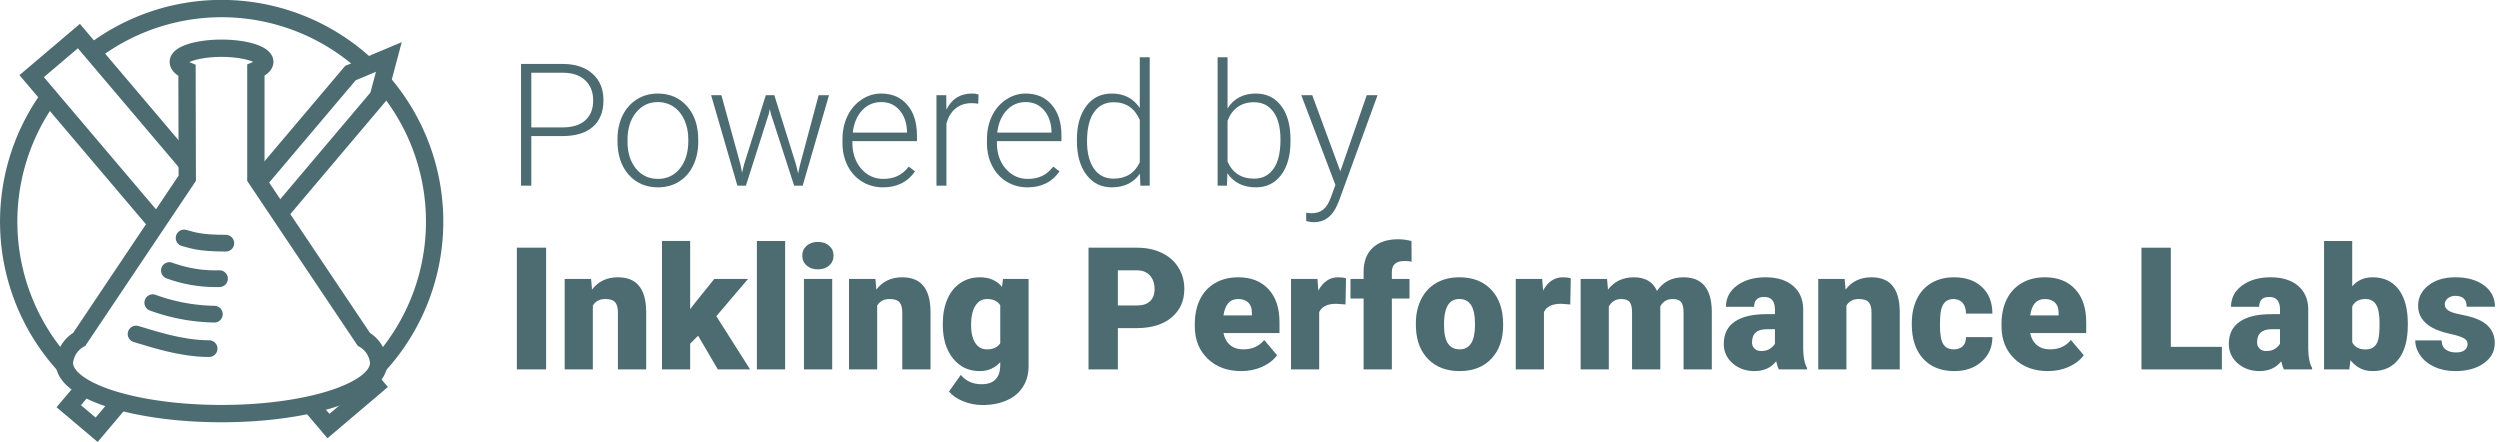 <?xml version="1.0" encoding="UTF-8" standalone="no"?>
<svg
   id="Layer_2"
   data-name="Layer 2"
   viewBox="0 0 598.64 105.84"
   version="1.1"
   sodipodi:docname="ipl-powered.svg"
   inkscape:version="1.1.2 (0a00cf5339, 2022-02-04, custom)"
   xmlns:inkscape="http://www.inkscape.org/namespaces/inkscape"
   xmlns:sodipodi="http://sodipodi.sourceforge.net/DTD/sodipodi-0.dtd"
   xmlns="http://www.w3.org/2000/svg"
   xmlns:svg="http://www.w3.org/2000/svg">
  <sodipodi:namedview
     id="namedview61"
     pagecolor="#ffffff"
     bordercolor="#666666"
     borderopacity="1.0"
     inkscape:pageshadow="2"
     inkscape:pageopacity="0.0"
     inkscape:pagecheckerboard="0"
     showgrid="false"
     inkscape:zoom="1.8542028"
     inkscape:cx="299.58967"
     inkscape:cy="52.852903"
     inkscape:window-width="2560"
     inkscape:window-height="1369"
     inkscape:window-x="-8"
     inkscape:window-y="-8"
     inkscape:window-maximized="1"
     inkscape:current-layer="Layer_2" />
  <defs
     id="defs4">
    <style
       id="style2">.cls-1,.cls-2{fill:none;stroke:#fff;stroke-miterlimit:10;}.cls-1{stroke-width:4.15px;}.cls-2{stroke-linecap:round;stroke-width:4px;}.cls-3{font-size:41px;fill:#fff;font-family:Roboto-Light, Roboto;font-weight:300;}.cls-4{letter-spacing:-0.01em;}.cls-5{letter-spacing:-0.01em;}.cls-6{letter-spacing:0em;}.cls-7{letter-spacing:-0.01em;}.cls-8{letter-spacing:0em;}.cls-9{font-family:Roboto-Black, Roboto;font-weight:800;}.cls-10{letter-spacing:-0.01em;}.cls-11{letter-spacing:0.01em;}</style>
  </defs>
  <path
     class="cls-1"
     d="M148.94,169.56c20.8,0,37.66-5.44,37.66-12.16a7.11,7.11,0,0,0-3.56-5.63l-25.85-38.55V87.33c1.33-.55,2.13-1.23,2.13-2,0-1.8-4.65-3.26-10.38-3.26H149c-5.73,0-10.38,1.46-10.38,3.26,0,.75.74,1.53,2.08,2.08l.06,25.79L114.9,151.77a7.11,7.11,0,0,0-3.56,5.63c0,6.72,16.86,12.16,37.66,12.16"
     transform="translate(-95.92 -70.52)"
     id="path6"
     style="stroke:#4d6c72;stroke-opacity:1" />
  <path
     class="cls-2"
     d="M128.5,150.5c3.5,1,10.5,3.5,17.5,3.5"
     transform="translate(-95.92 -70.52)"
     id="path8"
     style="stroke:#4d6c72;stroke-opacity:1" />
  <path
     class="cls-2"
     d="M132.5,143a45.29,45.29,0,0,0,14.75,2.75"
     transform="translate(-95.92 -70.52)"
     id="path10"
     style="stroke:#4d6c72;stroke-opacity:1" />
  <path
     class="cls-2"
     d="M136.48,135.3a32.38,32.38,0,0,0,12,1.95"
     transform="translate(-95.92 -70.52)"
     id="path12"
     style="stroke:#4d6c72;stroke-opacity:1" />
  <path
     class="cls-2"
     d="M140,127.5c2,.5,3.5,1.25,10,1.25"
     transform="translate(-95.92 -70.52)"
     id="path14"
     style="stroke:#4d6c72;stroke-opacity:1" />
  <path
     class="cls-1"
     d="M187.38,90a51,51,0,0,1-.85,68.11"
     transform="translate(-95.92 -70.52)"
     id="path16"
     style="stroke:#4d6c72;stroke-opacity:1" />
  <path
     class="cls-1"
     d="M118.09,83a51,51,0,0,1,65.74,3.32"
     transform="translate(-95.92 -70.52)"
     id="path18"
     style="stroke:#4d6c72;stroke-opacity:1" />
  <path
     class="cls-1"
     d="M111.4,158.05a51,51,0,0,1-3.71-64.36"
     transform="translate(-95.92 -70.52)"
     id="path20"
     style="stroke:#4d6c72;stroke-opacity:1" />
  <polyline
     class="cls-1"
     points="37.14 53.08 7.58 18.23 18.89 8.64 44.83 39.23"
     id="polyline22"
     style="stroke:#4d6c72;stroke-opacity:1" />
  <path
     class="cls-1"
     d="M133.06,123.6"
     transform="translate(-95.92 -70.52)"
     id="path24"
     style="stroke:#4d6c72;stroke-opacity:1" />
  <polyline
     class="cls-1"
     points="88.62 90.85 89.96 92.43 78.65 102.02 74.31 96.91"
     id="polyline26"
     style="stroke:#4d6c72;stroke-opacity:1" />
  <path
     class="cls-1"
     d="M124.75,166.7"
     transform="translate(-95.92 -70.52)"
     id="path28"
     style="stroke:#4d6c72;stroke-opacity:1" />
  <polyline
     class="cls-1"
     points="61.85 43.58 83.91 17.5 93.11 13.64 90.59 23.14 66.92 51.13"
     id="polyline30"
     style="stroke:#4d6c72;stroke-opacity:1" />
  <polyline
     class="cls-1"
     points="28.83 96.18 23.14 102.91 16.46 97.27 20.22 92.82"
     id="polyline32"
     style="stroke:#4d6c72;stroke-opacity:1" />
  <g
     aria-label="PoweredbyInklingPerformance Labs"
     transform="translate(121.08,44.46)"
     id="text58"
     style="font-weight:300;font-size:41px;font-family:Roboto-Light, Roboto;fill:#4d6c72"
     class="cls-3">
    <path
       d="M 6.146,-11.872 V 0 H 3.684 v -29.148 h 9.93 q 4.544,0 7.167,2.322 2.643,2.322 2.643,6.386 0,4.104 -2.542,6.346 -2.522,2.222 -7.327,2.222 z m 0,-2.082 h 7.467 q 3.583,0 5.465,-1.702 1.882,-1.702 1.882,-4.745 0,-3.023 -1.882,-4.805 -1.862,-1.802 -5.305,-1.842 H 6.146 Z"
       style="letter-spacing:-0.01em"
       id="path848" />
    <path
       d="m 26.782,-11.151 q 0,-3.123 1.201,-5.625 1.221,-2.502 3.423,-3.884 2.222,-1.401 5.025,-1.401 4.324,0 7.007,3.043 2.683,3.023 2.683,8.028 v 0.5 q 0,3.143 -1.221,5.666 -1.201,2.502 -3.403,3.864 -2.202,1.361 -5.025,1.361 -4.304,0 -7.007,-3.023 -2.683,-3.043 -2.683,-8.048 z m 2.402,0.661 q 0,3.884 2.002,6.386 2.022,2.482 5.285,2.482 3.243,0 5.245,-2.482 Q 43.738,-6.606 43.738,-10.69 v -0.46 q 0,-2.482 -0.921,-4.544 -0.921,-2.062 -2.583,-3.183 -1.662,-1.141 -3.804,-1.141 -3.203,0 -5.225,2.522 -2.022,2.502 -2.022,6.566 z"
       id="path850" />
    <path
       d="m 56.251,-4.985 0.36,1.862 0.48,-1.962 5.205,-16.576 h 2.042 l 5.145,16.436 0.561,2.282 0.46,-2.102 4.444,-16.616 h 2.482 L 71.125,0 h -2.042 l -5.565,-17.177 -0.26,-1.181 -0.26,1.201 L 57.532,0 h -2.042 l -6.286,-21.661 h 2.462 z"
       id="path852" />
    <path
       d="m 90.364,0.4 q -2.763,0 -5.005,-1.361 -2.222,-1.361 -3.463,-3.784 -1.241,-2.442 -1.241,-5.465 v -0.861 q 0,-3.123 1.201,-5.625 1.221,-2.502 3.383,-3.924 2.162,-1.441 4.685,-1.441 3.944,0 6.246,2.703 2.322,2.683 2.322,7.347 v 1.341 H 83.037 v 0.46 q 0,3.684 2.102,6.146 2.122,2.442 5.325,2.442 1.922,0 3.383,-0.701 1.481,-0.701 2.683,-2.242 l 1.501,1.141 q -2.643,3.824 -7.667,3.824 z M 89.923,-20.02 q -2.703,0 -4.564,1.982 -1.842,1.982 -2.242,5.325 h 12.993 v -0.26 q -0.1,-3.123 -1.782,-5.085 -1.682,-1.962 -4.404,-1.962 z"
       id="path854" />
    <path
       d="m 113.173,-19.619 q -0.761,-0.14 -1.622,-0.14 -2.242,0 -3.804,1.261 -1.542,1.241 -2.202,3.624 V 0 h -2.382 v -21.661 h 2.342 l 0.04,3.443 q 1.902,-3.844 6.106,-3.844 1.001,0 1.582,0.26 z"
       style="letter-spacing:-0.01em"
       id="path856" />
    <path
       d="m 124.961,0.4 q -2.763,0 -5.005,-1.361 -2.222,-1.361 -3.463,-3.784 -1.241,-2.442 -1.241,-5.465 v -0.861 q 0,-3.123 1.201,-5.625 1.221,-2.502 3.383,-3.924 2.162,-1.441 4.685,-1.441 3.944,0 6.246,2.703 2.322,2.683 2.322,7.347 v 1.341 h -15.455 v 0.46 q 0,3.684 2.102,6.146 2.122,2.442 5.325,2.442 1.922,0 3.383,-0.701 1.481,-0.701 2.683,-2.242 l 1.501,1.141 q -2.643,3.824 -7.667,3.824 z M 124.521,-20.02 q -2.703,0 -4.564,1.982 -1.842,1.982 -2.242,5.325 h 12.993 v -0.26 q -0.1,-3.123 -1.782,-5.085 -1.682,-1.962 -4.404,-1.962 z"
       style="letter-spacing:0em"
       id="path858" />
    <path
       d="m 136.793,-11.031 q 0,-5.045 2.242,-8.028 2.262,-3.003 6.126,-3.003 4.384,0 6.687,3.463 V -30.75 h 2.382 V 0 h -2.242 l -0.1,-2.883 q -2.302,3.283 -6.767,3.283 -3.744,0 -6.046,-3.003 -2.282,-3.023 -2.282,-8.148 z m 2.422,0.42 q 0,4.144 1.662,6.546 1.662,2.382 4.685,2.382 4.424,0 6.286,-3.904 V -15.755 q -1.862,-4.224 -6.246,-4.224 -3.023,0 -4.705,2.382 -1.682,2.362 -1.682,6.987 z"
       style="letter-spacing:0em"
       id="path860" />
    <path
       d="m 187.94,-10.61 q 0,5.065 -2.242,8.048 -2.242,2.963 -6.026,2.963 -4.524,0 -6.847,-3.363 L 172.725,0 h -2.242 v -30.75 h 2.382 v 12.232 q 2.282,-3.543 6.767,-3.543 3.844,0 6.066,2.943 2.242,2.923 2.242,8.148 z m -2.402,-0.42 q 0,-4.284 -1.662,-6.606 -1.662,-2.342 -4.685,-2.342 -2.302,0 -3.904,1.141 -1.602,1.121 -2.422,3.303 v 9.77 q 1.802,4.084 6.366,4.084 2.963,0 4.625,-2.342 1.682,-2.342 1.682,-7.007 z"
       style="letter-spacing:-0.01em"
       id="path862" />
    <path
       d="m 199.87,-3.443 6.326,-18.218 h 2.583 l -9.249,25.345 -0.48,1.121 q -1.782,3.944 -5.505,3.944 -0.861,0 -1.842,-0.28 l -0.02,-1.982 1.241,0.12 q 1.762,0 2.843,-0.881 1.101,-0.861 1.862,-2.983 l 1.061,-2.923 -8.168,-21.481 h 2.623 z"
       style="letter-spacing:0em"
       id="path864" />
    <path
       d="M 9.689,44 H 2.683 V 14.852 h 7.007 z"
       id="path866" />
    <path
       d="m 20.46,22.339 0.22,2.542 q 2.242,-2.943 6.186,-2.943 3.383,0 5.045,2.022 1.682,2.022 1.742,6.086 V 44 H 26.886 V 30.327 q 0,-1.642 -0.661,-2.402 -0.661,-0.781 -2.402,-0.781 -1.982,0 -2.943,1.562 V 44 H 14.134 V 22.339 Z"
       id="path868" />
    <path
       d="m 46.085,35.932 -1.902,1.902 V 44 H 37.437 V 13.23 h 6.747 v 16.336 l 0.681,-0.901 5.085,-6.326 h 8.088 L 50.449,31.248 58.537,44 H 50.81 Z"
       id="path870" />
    <path
       d="M 66.925,44 H 60.159 V 13.25 h 6.767 z"
       id="path872" />
    <path
       d="M 78.196,44 H 71.43 V 22.339 h 6.767 z M 71.029,16.753 q 0,-1.441 1.041,-2.362 1.041,-0.921 2.703,-0.921 1.662,0 2.703,0.921 1.041,0.921 1.041,2.362 0,1.441 -1.041,2.362 -1.041,0.921 -2.703,0.921 -1.662,0 -2.703,-0.921 -1.041,-0.921 -1.041,-2.362 z"
       id="path874" />
    <path
       d="m 88.546,22.339 0.22,2.542 q 2.242,-2.943 6.186,-2.943 3.383,0 5.045,2.022 1.682,2.022 1.742,6.086 V 44 H 94.973 V 30.327 q 0,-1.642 -0.661,-2.402 -0.661,-0.781 -2.402,-0.781 -1.982,0 -2.943,1.562 V 44 H 82.22 V 22.339 Z"
       id="path876" />
    <path
       d="m 104.682,33.009 q 0,-3.283 1.081,-5.806 1.081,-2.522 3.103,-3.884 2.022,-1.381 4.705,-1.381 3.383,0 5.285,2.282 l 0.24,-1.882 h 6.126 v 20.84 q 0,2.863 -1.341,4.965 -1.321,2.122 -3.844,3.243 -2.522,1.141 -5.846,1.141 -2.382,0 -4.625,-0.901 -2.222,-0.901 -3.403,-2.342 l 2.823,-3.964 q 1.882,2.222 4.965,2.222 4.484,0 4.484,-4.604 v -0.681 q -1.942,2.142 -4.905,2.142 -3.964,0 -6.406,-3.023 -2.442,-3.043 -2.442,-8.128 z m 6.767,0.42 q 0,2.663 1.001,4.224 1.001,1.542 2.803,1.542 2.182,0 3.183,-1.461 V 28.625 q -0.981,-1.481 -3.143,-1.481 -1.802,0 -2.823,1.622 -1.021,1.602 -1.021,4.665 z"
       id="path878" />
    <path
       d="M 146.599,34.11 V 44 h -7.027 V 14.852 h 11.631 q 3.343,0 5.906,1.241 2.583,1.221 3.984,3.503 1.421,2.262 1.421,5.145 0,4.264 -3.063,6.827 -3.043,2.542 -8.368,2.542 z m 0,-5.425 h 4.604 q 2.042,0 3.103,-1.021 1.081,-1.021 1.081,-2.883 0,-2.042 -1.101,-3.263 -1.101,-1.221 -3.003,-1.241 H 146.599 Z"
       style="letter-spacing:-0.01em"
       id="path880" />
    <path
       d="m 176.172,44.4 q -4.985,0 -8.068,-2.963 -3.083,-2.983 -3.083,-7.748 v -0.561 q 0,-3.323 1.221,-5.866 1.241,-2.542 3.604,-3.924 2.362,-1.401 5.605,-1.401 4.564,0 7.207,2.843 2.643,2.823 2.643,7.888 v 2.623 h -13.413 q 0.36,1.822 1.582,2.863 1.221,1.041 3.163,1.041 3.203,0 5.005,-2.242 l 3.083,3.644 q -1.261,1.742 -3.583,2.783 -2.302,1.021 -4.965,1.021 z m -0.761,-17.257 q -2.963,0 -3.523,3.924 h 6.807 v -0.521 q 0.04,-1.622 -0.821,-2.502 -0.861,-0.901 -2.462,-0.901 z"
       style="letter-spacing:0em"
       id="path882" />
    <path
       d="m 201.115,28.445 -2.222,-0.16 q -3.183,0 -4.084,2.002 V 44 h -6.747 V 22.339 h 6.326 l 0.22,2.783 q 1.702,-3.183 4.745,-3.183 1.081,0 1.882,0.24 z"
       style="letter-spacing:0.01em"
       id="path884" />
    <path
       d="M 205.443,44 V 27.023 h -3.143 v -4.685 h 3.143 v -1.722 q 0,-3.704 2.182,-5.746 2.182,-2.042 6.126,-2.042 1.441,0 3.163,0.42 l 0.02,4.965 q -0.621,-0.18 -1.662,-0.18 -3.063,0 -3.063,2.643 v 1.662 h 4.224 v 4.685 h -4.224 V 44 Z"
       style="letter-spacing:0em"
       id="path886" />
    <path
       d="m 217.956,32.969 q 0,-3.243 1.261,-5.766 1.261,-2.542 3.624,-3.904 2.362,-1.361 5.545,-1.361 4.865,0 7.667,3.023 2.803,3.003 2.803,8.188 v 0.24 q 0,5.065 -2.823,8.048 -2.803,2.963 -7.607,2.963 -4.625,0 -7.427,-2.763 -2.803,-2.783 -3.023,-7.527 z m 6.747,0.42 q 0,3.003 0.941,4.404 0.941,1.401 2.783,1.401 3.604,0 3.684,-5.545 v -0.681 q 0,-5.826 -3.724,-5.826 -3.383,0 -3.664,5.025 z"
       style="letter-spacing:0em"
       id="path888" />
    <path
       d="m 254.932,28.445 -2.222,-0.16 q -3.183,0 -4.084,2.002 V 44 h -6.747 V 22.339 h 6.326 l 0.22,2.783 q 1.702,-3.183 4.745,-3.183 1.081,0 1.882,0.24 z"
       style="letter-spacing:0em"
       id="path890" />
    <path
       d="m 263.74,22.339 0.22,2.542 q 2.302,-2.943 6.186,-2.943 4.104,0 5.545,3.263 2.202,-3.263 6.366,-3.263 6.586,0 6.767,7.968 V 44 h -6.767 V 30.327 q 0,-1.662 -0.561,-2.422 -0.561,-0.761 -2.042,-0.761 -2.002,0 -2.983,1.782 l 0.02,0.28 V 44 H 269.726 V 30.367 q 0,-1.702 -0.541,-2.462 -0.541,-0.761 -2.062,-0.761 -1.942,0 -2.963,1.782 V 44 H 257.414 V 22.339 Z"
       style="letter-spacing:0em"
       id="path892" />
    <path
       d="m 304.88,44 q -0.36,-0.661 -0.641,-1.942 -1.862,2.342 -5.205,2.342 -3.063,0 -5.205,-1.842 -2.142,-1.862 -2.142,-4.665 0,-3.523 2.603,-5.325 2.603,-1.802 7.567,-1.802 h 2.082 v -1.141 q 0,-2.983 -2.583,-2.983 -2.402,0 -2.402,2.362 h -6.747 q 0,-3.143 2.663,-5.105 2.683,-1.962 6.827,-1.962 4.144,0 6.546,2.022 2.402,2.022 2.462,5.545 v 9.589 q 0.04,2.983 0.921,4.564 V 44 Z m -4.224,-4.404 q 1.261,0 2.082,-0.541 0.841,-0.541 1.201,-1.221 v -3.463 h -1.962 q -3.523,0 -3.523,3.163 0,0.921 0.621,1.501 0.621,0.561 1.582,0.561 z"
       style="letter-spacing:0em"
       id="path894" />
    <path
       d="m 320.636,22.339 0.22,2.542 q 2.242,-2.943 6.186,-2.943 3.383,0 5.045,2.022 1.682,2.022 1.742,6.086 V 44 h -6.767 V 30.327 q 0,-1.642 -0.661,-2.402 -0.661,-0.781 -2.402,-0.781 -1.982,0 -2.943,1.562 V 44 h -6.747 V 22.339 Z"
       style="letter-spacing:0em"
       id="path896" />
    <path
       d="m 346.721,39.195 q 1.421,0 2.202,-0.761 0.781,-0.781 0.761,-2.162 h 6.326 q 0,3.563 -2.562,5.846 -2.542,2.282 -6.566,2.282 -4.725,0 -7.447,-2.963 -2.723,-2.963 -2.723,-8.208 v -0.28 q 0,-3.283 1.201,-5.786 1.221,-2.522 3.503,-3.864 2.282,-1.361 5.405,-1.361 4.224,0 6.707,2.342 2.482,2.342 2.482,6.346 h -6.326 q 0,-1.682 -0.821,-2.583 -0.821,-0.901 -2.202,-0.901 -2.623,0 -3.063,3.343 -0.14,1.061 -0.14,2.923 0,3.263 0.781,4.524 0.781,1.261 2.482,1.261 z"
       style="letter-spacing:0em"
       id="path898" />
    <path
       d="m 369.343,44.4 q -4.985,0 -8.068,-2.963 -3.083,-2.983 -3.083,-7.748 v -0.561 q 0,-3.323 1.221,-5.866 1.241,-2.542 3.604,-3.924 2.362,-1.401 5.605,-1.401 4.564,0 7.207,2.843 2.643,2.823 2.643,7.888 v 2.623 h -13.413 q 0.36,1.822 1.582,2.863 1.221,1.041 3.163,1.041 3.203,0 5.005,-2.242 l 3.083,3.644 q -1.261,1.742 -3.583,2.783 -2.302,1.021 -4.965,1.021 z m -0.761,-17.257 q -2.963,0 -3.523,3.924 h 6.807 v -0.521 q 0.04,-1.622 -0.821,-2.502 -0.861,-0.901 -2.462,-0.901 z"
       style="letter-spacing:0em"
       id="path900" />
    <path
       d="m 398.732,38.595 h 12.232 V 44 H 391.705 V 14.852 h 7.027 z"
       style="letter-spacing:0em"
       id="path902" />
    <path
       d="m 425.818,44 q -0.36,-0.661 -0.641,-1.942 -1.862,2.342 -5.205,2.342 -3.063,0 -5.205,-1.842 -2.142,-1.862 -2.142,-4.665 0,-3.523 2.603,-5.325 2.603,-1.802 7.567,-1.802 h 2.082 v -1.141 q 0,-2.983 -2.583,-2.983 -2.402,0 -2.402,2.362 h -6.747 q 0,-3.143 2.663,-5.105 2.683,-1.962 6.827,-1.962 4.144,0 6.546,2.022 2.402,2.022 2.462,5.545 v 9.589 q 0.04,2.983 0.921,4.564 V 44 Z m -4.224,-4.404 q 1.261,0 2.082,-0.541 0.841,-0.541 1.201,-1.221 v -3.463 h -1.962 q -3.523,0 -3.523,3.163 0,0.921 0.621,1.501 0.621,0.561 1.582,0.561 z"
       style="letter-spacing:0em"
       id="path904" />
    <path
       d="m 455.487,33.35 q 0,5.325 -2.202,8.188 -2.202,2.863 -6.206,2.863 -3.303,0 -5.325,-2.623 L 441.474,44 h -6.046 V 13.25 h 6.747 v 10.831 q 1.882,-2.142 4.865,-2.142 4.044,0 6.246,2.903 2.202,2.903 2.202,8.168 z m -6.767,-0.42 q 0,-3.123 -0.841,-4.444 -0.821,-1.341 -2.542,-1.341 -2.282,0 -3.163,1.742 v 8.608 q 0.861,1.722 3.203,1.722 2.382,0 3.023,-2.322 0.32,-1.141 0.32,-3.964 z"
       style="letter-spacing:0em"
       id="path906" />
    <path
       d="m 469.801,37.914 q 0,-0.861 -0.901,-1.381 -0.901,-0.521 -3.423,-1.081 -2.522,-0.561 -4.164,-1.461 -1.642,-0.921 -2.502,-2.222 -0.861,-1.301 -0.861,-2.983 0,-2.983 2.462,-4.905 2.462,-1.942 6.446,-1.942 4.284,0 6.887,1.942 2.603,1.942 2.603,5.105 h -6.767 q 0,-2.603 -2.743,-2.603 -1.061,0 -1.782,0.601 -0.721,0.581 -0.721,1.461 0,0.901 0.881,1.461 0.881,0.561 2.803,0.921 1.942,0.36 3.403,0.861 4.885,1.682 4.885,6.026 0,2.963 -2.643,4.825 -2.623,1.862 -6.807,1.862 -2.783,0 -4.965,-1.001 -2.182,-1.001 -3.403,-2.723 -1.221,-1.722 -1.221,-3.624 h 6.306 q 0.04,1.501 1.001,2.202 0.961,0.681 2.462,0.681 1.381,0 2.062,-0.561 0.701,-0.561 0.701,-1.461 z"
       style="letter-spacing:0em"
       id="path908" />
  </g>
</svg>
